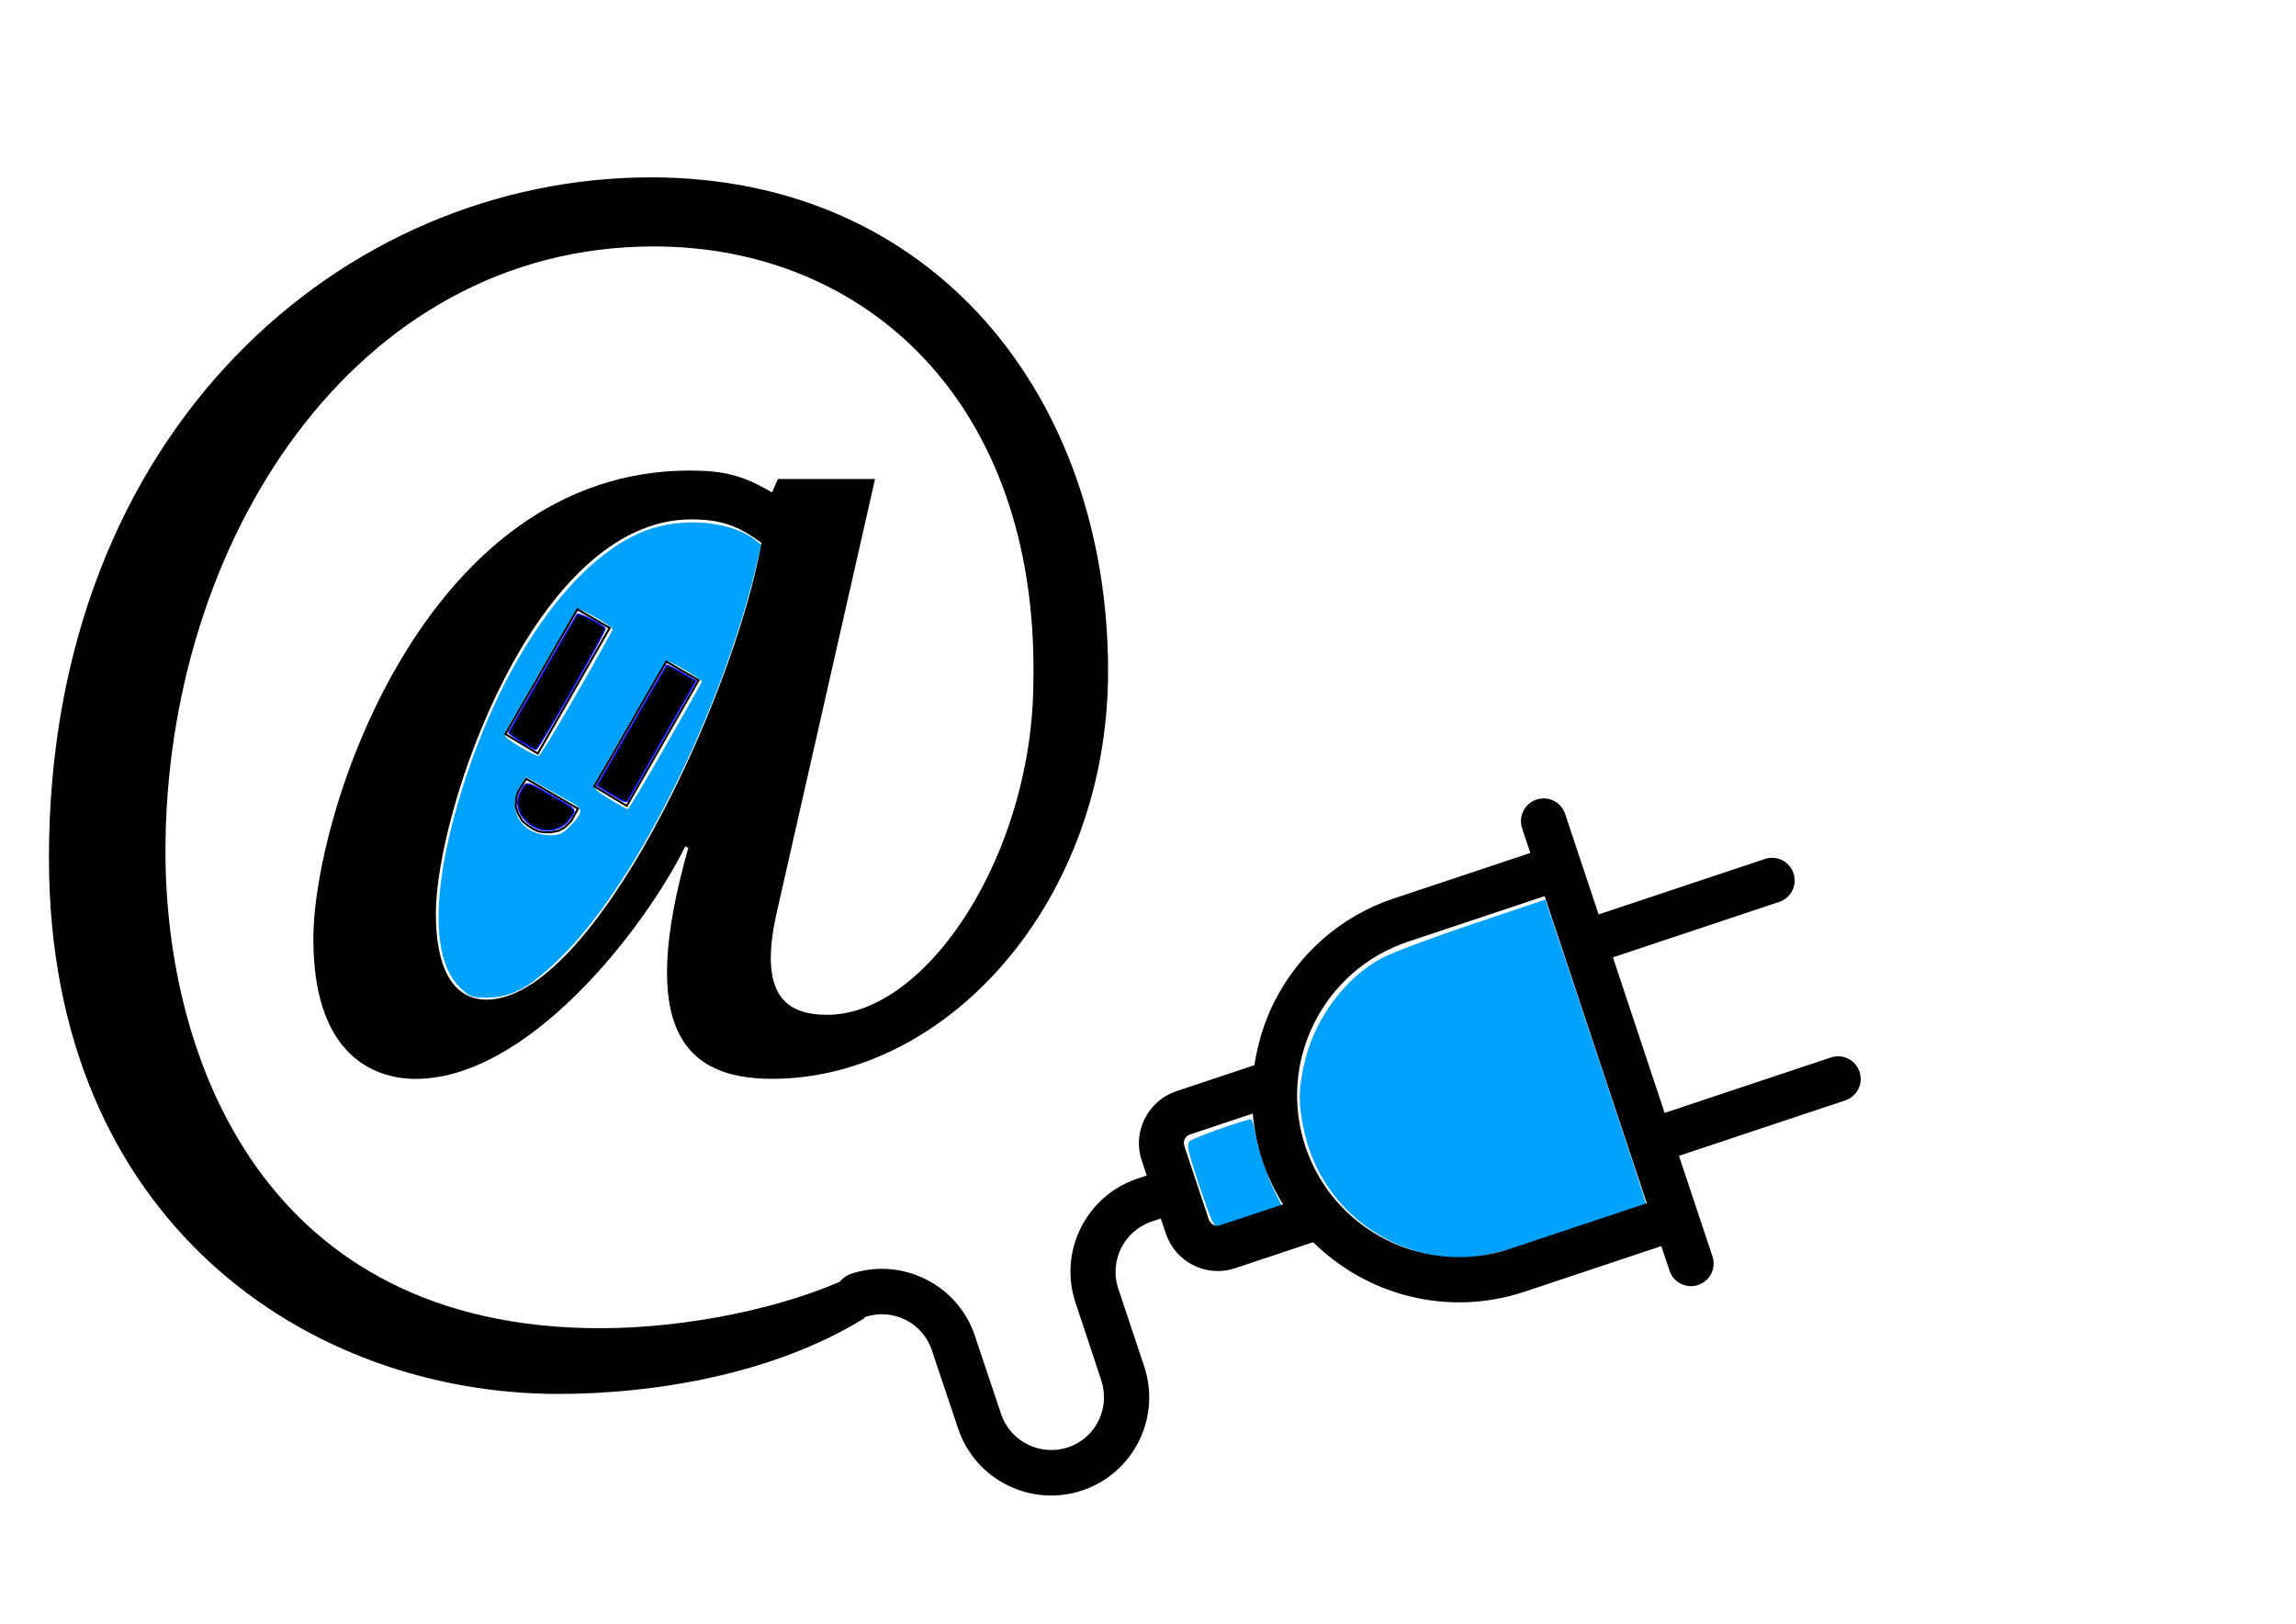 <?xml version="1.0" encoding="UTF-8" standalone="no"?>
<!-- Created with Inkscape (http://www.inkscape.org/) -->

<svg
   width="297mm"
   height="210mm"
   viewBox="0 0 297 210"
   version="1.1"
   id="svg5065"
   inkscape:version="1.1.1 (3bf5ae0d25, 2021-09-20)"
   sodipodi:docname="logo_projet.svg"
   xmlns:inkscape="http://www.inkscape.org/namespaces/inkscape"
   xmlns:sodipodi="http://sodipodi.sourceforge.net/DTD/sodipodi-0.dtd"
   xmlns="http://www.w3.org/2000/svg"
   xmlns:svg="http://www.w3.org/2000/svg"
   xmlns:rdf="http://www.w3.org/1999/02/22-rdf-syntax-ns#"
   xmlns:cc="http://creativecommons.org/ns#"
   xmlns:dc="http://purl.org/dc/elements/1.1/">
  <defs
     id="defs5059">
    <linearGradient
       id="linearGradient6207"
       inkscape:swatch="solid">
      <stop
         style="stop-color:#00a2fe;stop-opacity:1;"
         offset="0"
         id="stop6205" />
    </linearGradient>
  </defs>
  <sodipodi:namedview
     id="base"
     pagecolor="#ffffff"
     bordercolor="#666666"
     borderopacity="1.0"
     inkscape:pageopacity="0"
     inkscape:pageshadow="2"
     inkscape:zoom="0.99999996"
     inkscape:cx="441.50002"
     inkscape:cy="461.50002"
     inkscape:document-units="mm"
     inkscape:current-layer="layer9"
     showgrid="false"
     inkscape:window-width="1920"
     inkscape:window-height="1017"
     inkscape:window-x="-8"
     inkscape:window-y="-8"
     inkscape:window-maximized="1"
     inkscape:pagecheckerboard="0" />
  <g
     inkscape:groupmode="layer"
     id="layer2"
     inkscape:label="remplissage_1"
     style="display:inline">
    <path
       style="fill:#00a2fe;fill-opacity:1;stroke:none;stroke-width:1.005;stroke-miterlimit:4;stroke-dasharray:none;stroke-dashoffset:0;stroke-opacity:1"
       d="m 697.089,612.168 c -31.143,-7.115 -54.196,-30.269 -60.661,-60.926 -2.623,-12.437 -2.625,-18.656 -0.009,-31.113 4.615,-21.979 19.834,-42.865 38.394,-52.69 4.786,-2.533 24.637,-9.961 44.112,-16.506 l 35.41,-11.899 24.804,74.397 c 13.642,40.919 24.657,74.523 24.478,74.677 -0.18,0.154 -17.115,5.8 -37.635,12.547 -41.451,13.63 -51.945,15.384 -68.893,11.512 z"
       id="path4525"
       inkscape:connector-curvature="0"
       transform="scale(0.265)" />
    <path
       style="fill:#00a2fe;fill-opacity:1;stroke:none;stroke-width:1.005;stroke-miterlimit:4;stroke-dasharray:none;stroke-dashoffset:0;stroke-opacity:1"
       d="m 592.228,596.85 c -0.769,-0.972 -4.102,-9.945 -7.408,-19.938 -5.049,-15.264 -5.701,-18.461 -4.079,-19.984 1.674,-1.571 27.073,-10.636 29.802,-10.636 0.546,0 1.39,2.386 1.876,5.303 1.363,8.187 6.139,22.725 9.915,30.177 l 3.412,6.733 -15.175,5.057 c -17.333,5.775 -16.495,5.625 -18.343,3.289 z"
       id="path4527"
       inkscape:connector-curvature="0"
       transform="scale(0.265)" />
    <path
       style="fill:#00a2fe;fill-opacity:1;stroke:none;stroke-width:1.005;stroke-miterlimit:4;stroke-dasharray:none;stroke-dashoffset:0;stroke-opacity:1"
       d="m 224.151,481.553 c -13.153,-13.153 -13.422,-45.184 -0.75,-89.191 19.964,-69.326 58.003,-123.097 95.214,-134.59 17.166,-5.302 38.782,-2.908 49.651,5.498 l 3.382,2.616 -2.508,10.449 c -16.873,70.296 -58.27,153.771 -93.954,189.452 -16.048,16.047 -25.08,21.109 -37.661,21.109 -7.406,0 -8.448,-0.416 -13.374,-5.342 z m 54.652,-78.904 c 5.793,-6.142 5.903,-7.726 0.746,-10.659 -2.2,-1.251 -8.224,-4.637 -13.386,-7.524 l -9.387,-5.249 -2.863,4.696 c -6.904,11.325 0.659,23.587 14.637,23.731 4.501,0.046 6.348,-0.853 10.253,-4.994 z m 45.966,-38.32 c 9.618,-16.854 17.654,-31.034 17.857,-31.513 0.396,-0.934 -14.69,-9.969 -16.646,-9.969 -0.936,0 -28.465,46.179 -35.133,58.935 -1.472,2.816 -0.927,3.494 6.517,8.094 4.468,2.761 8.527,5.038 9.021,5.058 0.493,0.021 8.767,-13.751 18.385,-30.605 z M 281.635,338.327 c 9.579,-16.682 17.432,-30.761 17.452,-31.287 0.043,-1.145 -14.552,-9.65 -16.56,-9.65 -0.772,0 -8.609,12.569 -17.416,27.931 -8.807,15.362 -16.868,29.28 -17.912,30.929 -1.781,2.811 -1.39,3.311 6.274,8.004 4.496,2.753 8.753,4.87 9.46,4.705 0.708,-0.165 9.123,-13.949 18.702,-30.631 z"
       id="path4529"
       inkscape:connector-curvature="0"
       transform="scale(0.265)" />
  </g>
  <g
     inkscape:label="Arobaze"
     inkscape:groupmode="layer"
     id="layer1"
     style="display:inline"
     transform="translate(0,-87)">
    <g
       id="layer1-6"
       label="Layer 1"
       transform="matrix(0.509,0,0,0.551,1.195,104.938)"
       groupmode="layer">
      <g
         id="character 夊"
         transform="scale(0.98,1.021)">
        <path
           inkscape:connector-curvature="0"
           id="path2912"
           d="m 123.8,197.93 c -8.523,0 -13.171,-6.973 -13.171,-19.757 0,-23.631 25.568,-90.648 66.243,-90.648 7.748,0 12.396,1.55 18.207,5.423 -7.36,36.027 -43.775,104.98 -71.279,104.98 m 75.54,-119.7 -1.55,3.099 c -7.36,-3.874 -12.396,-5.036 -21.306,-5.036 -68.955,0 -97.621,79.027 -97.621,107.69 0,25.18 13.946,31.766 25.568,32.153 29.441,0.775 60.045,-34.09 70.892,-53.459 l 0.775,0.387 c -13.171,41.063 -1.55,53.072 21.694,53.072 45.324,0 87.162,-40.676 87.162,-93.748 0,-62.757 -44.937,-113.5 -118.54,-113.5 -79.802,0 -156.12,58.108 -156.12,156.5 0,83.675 67.405,123.19 132.1,123.19 24.018,0 55.396,-4.261 79.414,-17.432 l -3.099,-9.685 c -17.432,7.36 -43,12.009 -65.468,12.009 -87.162,0 -112.73,-61.982 -112.73,-109.63 0,-70.892 48.811,-139.07 126.68,-139.07 55.009,0 99.558,36.027 98.396,99.558 0,39.901 -27.504,77.09 -53.459,77.09 -10.847,0 -17.82,-4.649 -13.171,-23.243 l 25.568,-99.946 h -25.18" />
      </g>
    </g>
  </g>
  <g
     inkscape:groupmode="layer"
     id="layer9"
     inkscape:label="plug_2"
     style="display:inline">
    <path
       style="fill:none;fill-rule:evenodd;stroke:#000000;stroke-width:0.265px;stroke-linecap:butt;stroke-linejoin:miter;stroke-opacity:1"
       d="M 81.067,104.225 90.361,87.977 86.193,85.57 76.876,101.709 Z"
       id="path4638"
       inkscape:connector-curvature="0" />
    <path
       style="fill:none;fill-rule:evenodd;stroke:#000000;stroke-width:0.265px;stroke-linecap:butt;stroke-linejoin:miter;stroke-opacity:1"
       d="m 74.76,104.59 -6.696,-3.866 -0.976,1.559 -0.269,0.692 -0.077,0.788 -0.038,0.519 0.269,0.865 0.596,1.038 0.731,0.596 0.711,0.442 0.692,0.308 0.65,0.095 0.831,0.02 1.038,-0.192 0.846,-0.461 0.827,-0.827 z"
       id="path4644"
       inkscape:connector-curvature="0" />
    <path
       style="fill:none;fill-rule:evenodd;stroke:#000000;stroke-width:0.265px;stroke-linecap:butt;stroke-linejoin:miter;stroke-opacity:1"
       d="M 69.565,97.458 78.859,81.21 74.691,78.804 65.373,94.943 Z"
       id="path4638-7"
       inkscape:connector-curvature="0" />
    <path
       style="fill:#000000;fill-opacity:1;stroke:#0000ff;stroke-width:0.177;stroke-miterlimit:4;stroke-dasharray:none;stroke-dashoffset:0;stroke-opacity:1"
       d="M 67.398,95.886 C 66.483,95.322 65.769,94.799 65.811,94.725 c 1.26,-2.261 8.719,-15.126 8.86,-15.279 0.195,-0.214 3.308,1.372 3.59,1.83 0.185,0.299 -8.602,15.683 -8.943,15.656 -0.142,-0.011 -1.006,-0.481 -1.92,-1.045 z"
       id="path4679"
       inkscape:connector-curvature="0" />
    <path
       style="fill:#000000;fill-opacity:1;stroke:#0000ff;stroke-width:0.177;stroke-miterlimit:4;stroke-dasharray:none;stroke-dashoffset:0;stroke-opacity:1"
       d="m 79.113,102.74 -1.887,-1.135 4.469,-7.737 c 2.458,-4.255 4.504,-7.777 4.546,-7.825 0.042,-0.048 0.908,0.385 1.924,0.963 l 1.848,1.051 -4.28,7.494 c -2.354,4.122 -4.382,7.681 -4.506,7.909 -0.2,0.366 -0.45,0.28 -2.114,-0.72 z"
       id="path4681"
       inkscape:connector-curvature="0" />
    <path
       style="fill:#000000;fill-opacity:1;stroke:#0000ff;stroke-width:0.177;stroke-miterlimit:4;stroke-dasharray:none;stroke-dashoffset:0;stroke-opacity:1"
       d="m 68.766,106.74 c -1.623,-1.052 -2.231,-2.835 -1.455,-4.266 0.796,-1.469 0.636,-1.476 3.529,0.151 3.845,2.162 3.672,1.995 3.074,2.973 -1.12,1.833 -3.327,2.323 -5.148,1.142 z"
       id="path4683"
       inkscape:connector-curvature="0" />
  </g>
  <g
     inkscape:groupmode="layer"
     id="layer3"
     inkscape:label="wire"
     transform="translate(0,-87)"
     style="display:inline">
    <g
       transform="matrix(0.107,-0.214,-0.214,-0.107,203.752,318.824)"
       id="g4">
      <path
         inkscape:connector-curvature="0"
         d="m 202.7,259.7 -31.5,31.5 c -5.6,5.6 -8.6,13 -8.6,20.9 0,7.9 3.1,15.3 8.6,20.9 l 6.1,6.1 -3.7,3.7 c -11.1,11.1 -29.2,11.1 -40.4,0 l -31.4,-31.4 c -20.7,-20.7 -54.3,-20.7 -75,0 -20.7,20.7 -20.7,54.3 0,75 l 31.4,31.5 c 5.4,5.4 8.4,12.6 8.4,20.2 0,7.6 -3,14.8 -8.4,20.2 -4.8,4.8 -4.8,12.5 0,17.3 2.4,2.4 5.5,3.6 8.7,3.6 3.1,0 6.3,-1.2 8.7,-3.6 10,-10 15.5,-23.3 15.5,-37.5 0,-14.2 -5.5,-27.5 -15.5,-37.5 L 44.2,369.1 c -11.1,-11.1 -11.1,-29.2 0,-40.4 11.1,-11.2 29.2,-11.1 40.4,0 L 116,360 c 20.7,20.7 54.3,20.7 75,0 l 3.7,-3.7 6.1,6.1 c 5.8,5.8 13.3,8.6 20.9,8.6 7.6,0 15.1,-2.9 20.9,-8.6 l 31.5,-31.5 c 11.4,3.7 23.2,5.7 35,5.7 28.7,0 57.4,-10.9 79.2,-32.7 l 55.1,-55.1 9.9,9.9 c 2.4,2.4 5.5,3.6 8.7,3.6 3.2,0 6.3,-1.2 8.7,-3.6 4.8,-4.8 4.8,-12.5 0,-17.3 l -40.5,-40.5 67,-67 c 4.8,-4.8 4.8,-12.5 0,-17.3 -4.8,-4.8 -12.5,-4.8 -17.3,0 l -67,67 -62.7,-62.6 67,-67 c 4.8,-4.8 4.8,-12.5 0,-17.3 -4.8,-4.8 -12.5,-4.8 -17.3,0 l -67,67 -40.5,-40.5 c -4.8,-4.8 -12.5,-4.8 -17.3,0 -4.8,4.8 -4.8,12.5 0,17.3 l 9.9,9.9 -55.1,55.1 C 199,176.4 190,220.8 202.7,259.7 Z m 44.4,26.9 C 213,252.5 213,197 247.1,162.9 l 55.1,-55.1 123.8,123.6 -55.1,55.1 c -34.2,34.2 -89.7,34.2 -123.8,0.1 z m -33.4,-3.2 c 4.5,7.3 9.8,14.2 16.1,20.5 6.3,6.3 13.2,11.6 20.5,16.1 l -25.2,25.2 c -1.9,2 -5.1,2 -7.1,0 l -29.5,-29.5 c -1.3,-1.3 -1.5,-2.8 -1.5,-3.5 0,-0.8 0.2,-2.3 1.5,-3.5 z"
         id="path2" />
    </g>
  </g>
</svg>
